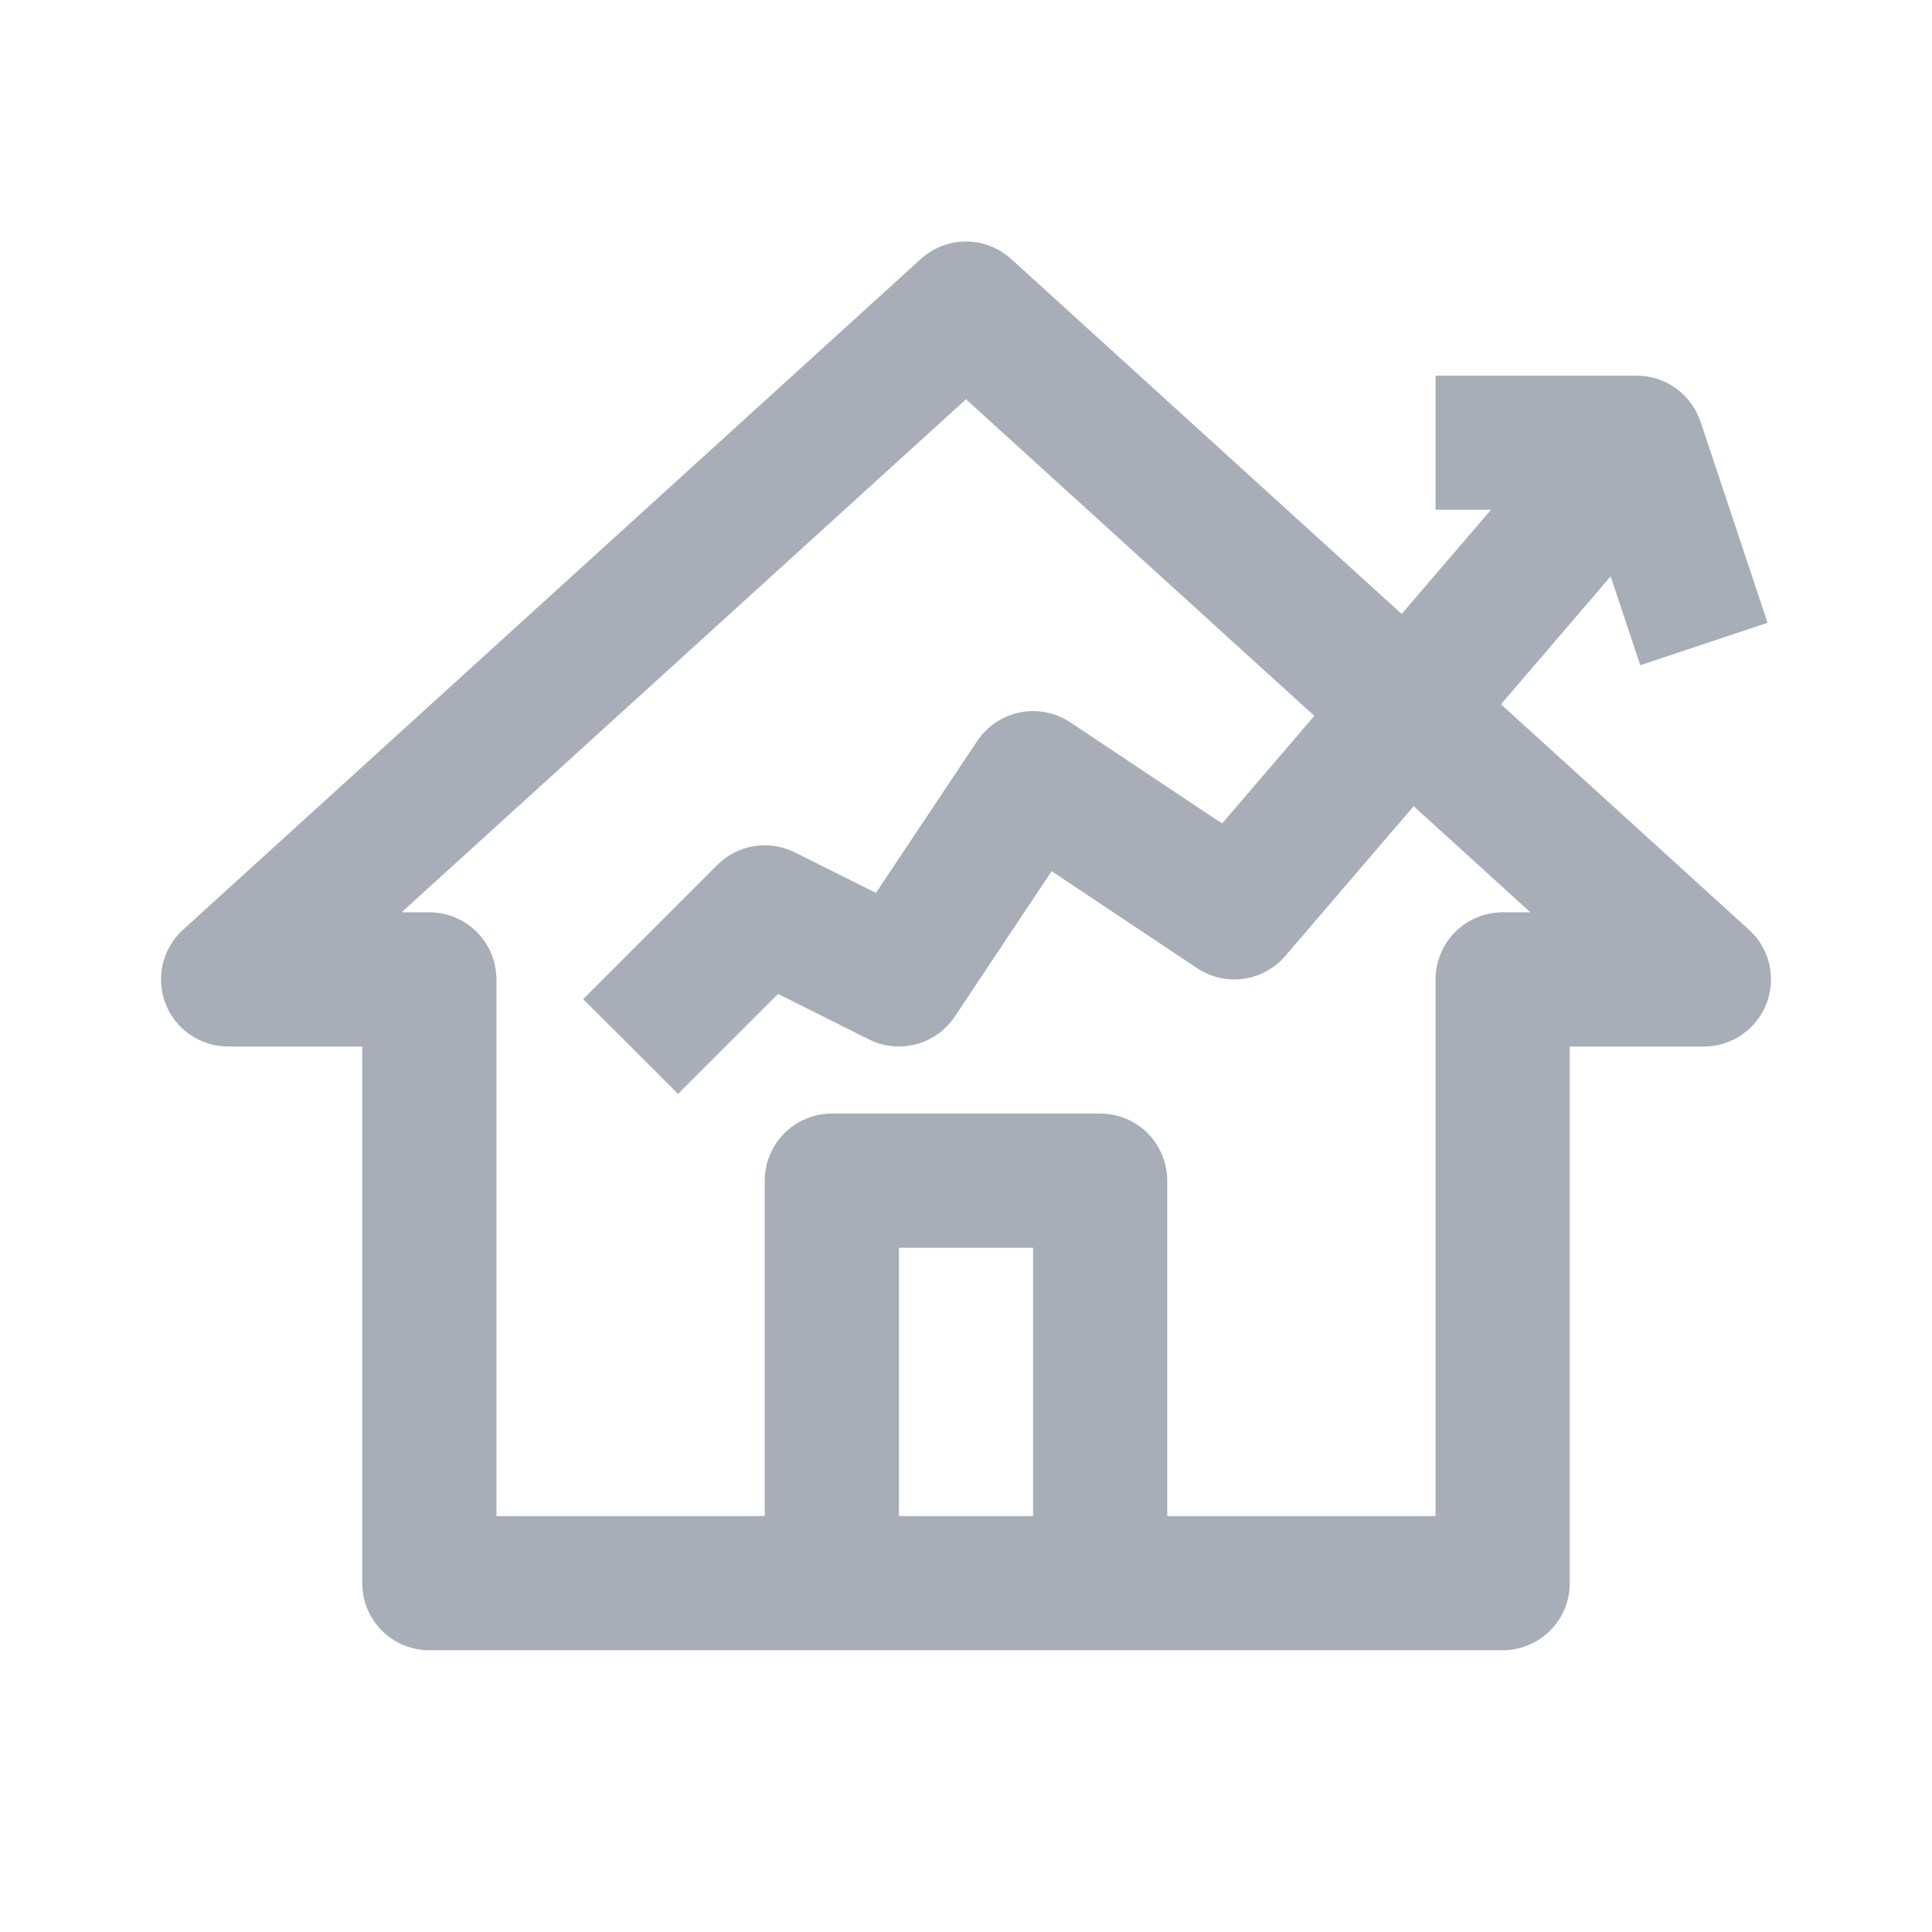 <svg width="24" height="24" viewBox="0 0 24 24" fill="none" xmlns="http://www.w3.org/2000/svg">
<path d="M21.727 11.55L18.646 8.749L20.008 7.16L20.376 8.264L21.957 7.737L21.124 5.237C21.068 5.071 20.962 4.927 20.82 4.824C20.679 4.722 20.508 4.667 20.333 4.667H17.833V6.333H18.521L17.412 7.627L12.561 3.217C12.407 3.077 12.207 3 12 3C11.793 3 11.593 3.077 11.439 3.217L2.273 11.55C2.148 11.663 2.061 11.811 2.022 11.975C1.984 12.139 1.995 12.31 2.056 12.467C2.117 12.624 2.223 12.759 2.362 12.854C2.501 12.949 2.665 13 2.833 13H4.5V19.667C4.5 19.888 4.588 20.1 4.744 20.256C4.9 20.412 5.112 20.5 5.333 20.5H18.667C18.888 20.5 19.099 20.412 19.256 20.256C19.412 20.1 19.5 19.888 19.5 19.667V13H21.167C21.335 13 21.499 12.949 21.638 12.854C21.776 12.759 21.883 12.624 21.944 12.467C22.005 12.31 22.016 12.139 21.978 11.975C21.939 11.811 21.852 11.663 21.727 11.55ZM11.167 18.833V15.5H12.833V18.833H11.167ZM18.667 11.333C18.446 11.333 18.234 11.421 18.077 11.577C17.921 11.734 17.833 11.946 17.833 12.167V18.833H14.5V14.667C14.5 14.446 14.412 14.234 14.256 14.077C14.1 13.921 13.888 13.833 13.667 13.833H10.333C10.112 13.833 9.9 13.921 9.744 14.077C9.588 14.234 9.5 14.446 9.5 14.667V18.833H6.167V12.167C6.167 11.946 6.079 11.734 5.923 11.577C5.766 11.421 5.554 11.333 5.333 11.333H4.989L12 4.96L16.327 8.893L15.181 10.23L13.296 8.973C13.112 8.851 12.887 8.806 12.67 8.85C12.454 8.893 12.263 9.021 12.14 9.204L10.881 11.092L9.873 10.588C9.716 10.51 9.539 10.483 9.366 10.511C9.194 10.539 9.034 10.621 8.911 10.744L7.244 12.411L8.423 13.589L9.665 12.347L10.794 12.912C10.976 13.003 11.184 13.024 11.38 12.972C11.577 12.92 11.747 12.798 11.86 12.629L13.064 10.822L14.871 12.027C15.04 12.14 15.245 12.187 15.447 12.159C15.649 12.131 15.833 12.03 15.966 11.876L17.561 10.015L19.011 11.333H18.667Z" fill="#A7AEB8"/>
</svg>
